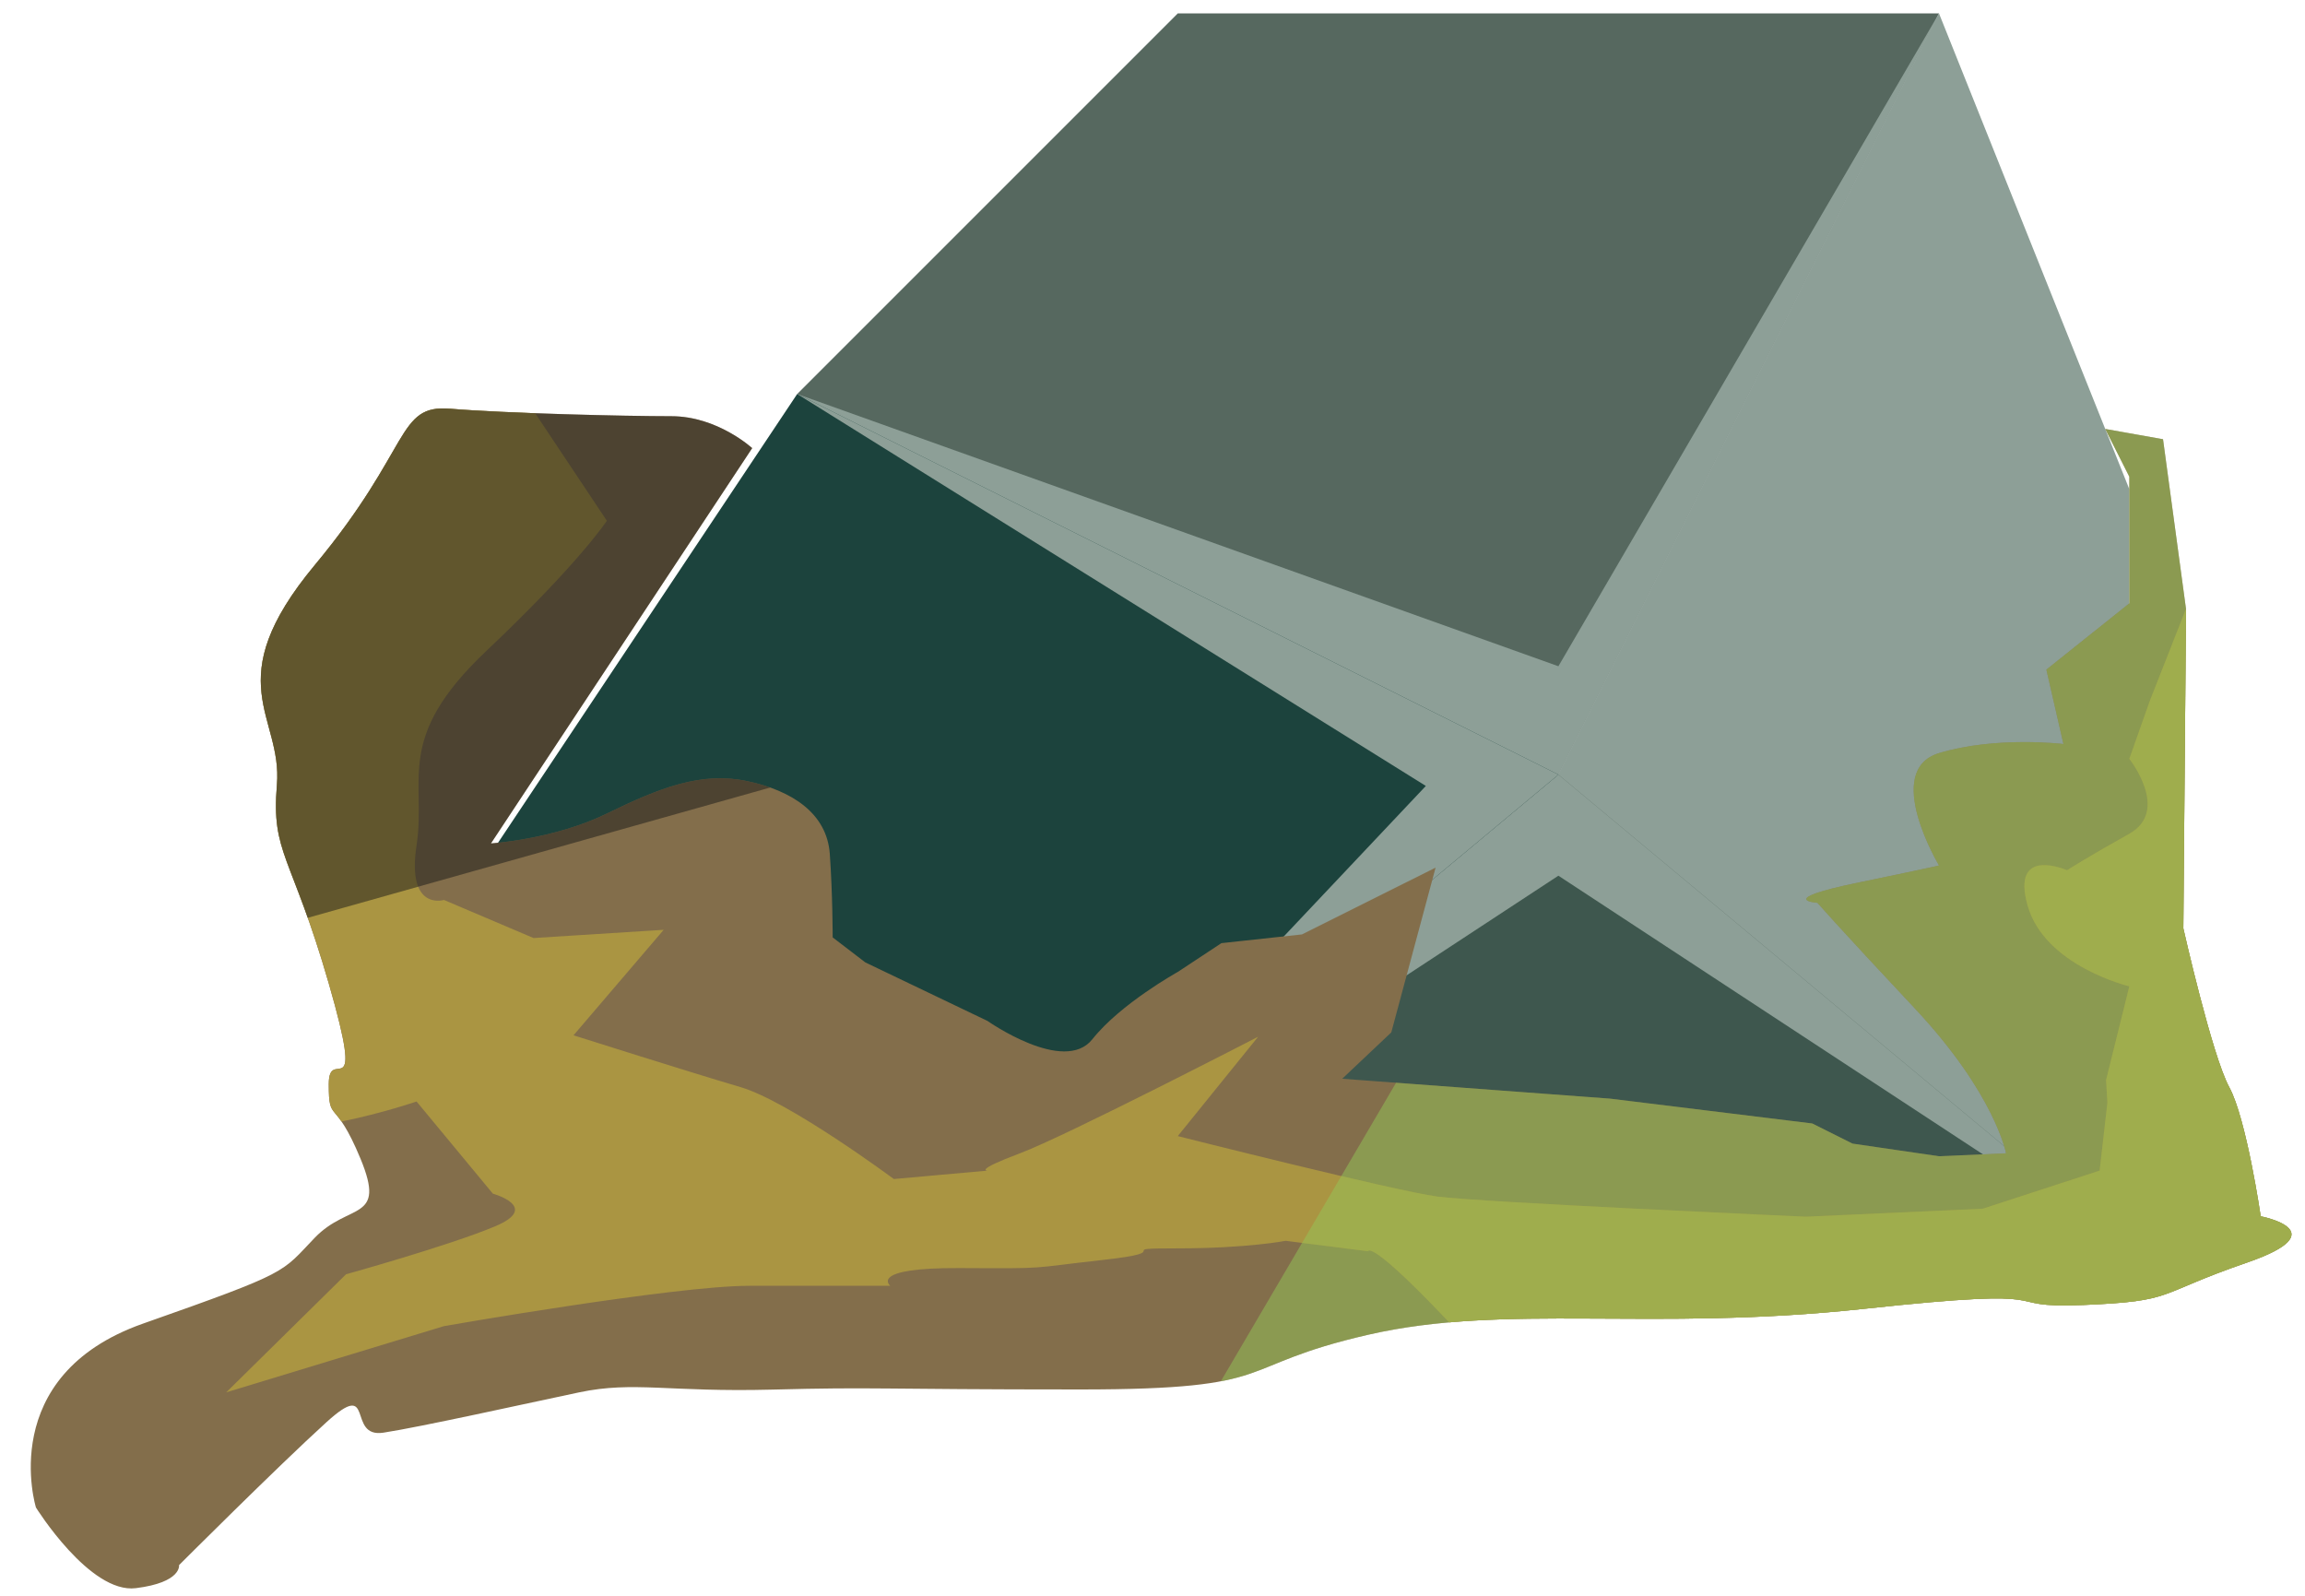 <?xml version="1.0" encoding="UTF-8" standalone="no"?><!DOCTYPE svg PUBLIC "-//W3C//DTD SVG 1.1//EN" "http://www.w3.org/Graphics/SVG/1.1/DTD/svg11.dtd"><svg width="100%" height="100%" viewBox="0 0 65 45" version="1.1" xmlns="http://www.w3.org/2000/svg" xmlns:xlink="http://www.w3.org/1999/xlink" xml:space="preserve" xmlns:serif="http://www.serif.com/" style="fill-rule:evenodd;clip-rule:evenodd;stroke-linejoin:round;stroke-miterlimit:1.414;"><g id="rock-mossy05"><g id="rock-highlights05"><g><g><path d="M33.213,0.378l21.466,0l-10.733,21.466l-21.466,-10.733l10.733,-10.733Z" style="fill:#56685f;"/><clipPath id="_clip1"><path d="M33.213,0.378l21.466,0l-10.733,21.466l-21.466,-10.733l10.733,-10.733Z"/></clipPath><g clip-path="url(#_clip1)"><path d="M60.046,35.261l-16.1,-10.567l-16.1,10.567l12.362,-13.098l-17.728,-11.052l21.466,7.677l10.733,-18.41l-5.366,21.363l10.733,13.52Z" style="fill:#8d9f97;"/></g><path d="M54.679,0.378l5.367,13.416l0,21.467l-16.1,-13.417l10.733,-21.466Z" style="fill:#8d9f97;"/><clipPath id="_clip2"><path d="M54.679,0.378l5.367,13.416l0,21.467l-16.1,-13.417l10.733,-21.466Z"/></clipPath><g clip-path="url(#_clip2)"><path d="M60.046,35.261l-16.1,-10.567l-16.1,10.567l12.362,-13.098l-17.728,-11.052l21.466,7.677l10.733,-18.41l-5.366,21.363l10.733,13.52Z" style="fill:#8d9f97;"/></g><path d="M60.046,35.261l-32.2,0l16.1,-13.417l16.1,13.417Z" style="fill:#3e574e;"/><clipPath id="_clip3"><path d="M60.046,35.261l-32.2,0l16.1,-13.417l16.1,13.417Z"/></clipPath><g clip-path="url(#_clip3)"><path d="M60.046,35.261l-16.1,-10.567l-16.1,10.567l12.362,-13.098l-17.728,-11.052l21.466,7.677l10.733,-18.41l-5.366,21.363l10.733,13.52Z" style="fill:#8d9f97;"/></g><path d="M27.846,35.261l-16.099,-8.05l10.733,-16.1l21.466,10.733l-16.1,13.417Z" style="fill:#1c433d;"/><clipPath id="_clip4"><path d="M27.846,35.261l-16.099,-8.05l10.733,-16.1l21.466,10.733l-16.1,13.417Z"/></clipPath><g clip-path="url(#_clip4)"><path d="M60.046,35.261l-16.1,-10.567l-16.1,10.567l12.362,-13.098l-17.728,-11.052l21.466,7.677l10.733,-18.41l-5.366,21.363l10.733,13.52Z" style="fill:#8d9f97;"/></g></g></g></g><path d="M59.366,12.096l1.63,0.29l0.649,4.791l-0.076,9.003c0,0 0.807,3.583 1.294,4.476c0.487,0.893 0.888,3.643 0.888,3.643c0,0 2.198,0.417 -0.401,1.31c-2.598,0.894 -1.976,1.082 -4.601,1.191c-2.625,0.109 -0.189,-0.541 -6.198,0.109c-6.009,0.649 -10.079,-0.163 -13.971,0.73c-3.893,0.894 -2.35,1.543 -8.116,1.543c-5.765,0 -5.761,-0.074 -8.686,0.004c-2.925,0.077 -3.9,-0.247 -5.443,0.077c-1.542,0.325 -4.466,0.975 -5.521,1.137c-1.056,0.163 -0.213,-1.563 -1.609,-0.294c-1.396,1.269 -4.156,4.029 -4.156,4.029c0,0 0.081,0.488 -1.218,0.65c-1.3,0.163 -2.817,-2.274 -2.817,-2.274c0,0 -1.154,-3.718 3.024,-5.188c4.177,-1.47 3.877,-1.421 4.839,-2.42c0.962,-0.999 2.025,-0.445 1.291,-2.224c-0.735,-1.779 -0.897,-0.967 -0.897,-2.104c0,-1.137 1.056,0.812 0,-2.842c-1.056,-3.654 -1.624,-3.654 -1.462,-5.603c0.163,-1.949 -1.68,-2.892 1.068,-6.196c2.749,-3.304 2.295,-4.537 3.821,-4.408c1.526,0.129 4.937,0.211 6.236,0.211c1.299,0 2.277,0.9 2.277,0.9l-7.367,11.147c0,0 1.773,-0.111 3.269,-0.842c1.496,-0.731 2.658,-1.186 3.945,-0.918c1.286,0.269 2.261,0.918 2.342,2.055c0.081,1.137 0.081,2.355 0.081,2.355l0.922,0.706l3.443,1.649c0,0 2.161,1.522 2.958,0.517c0.797,-1.005 2.409,-1.898 2.409,-1.898l1.23,-0.812l2.273,-0.246l2.858,-1.429l0.909,-0.454l-1.249,4.646l-1.384,1.307l7.555,0.561l5.7,0.7l1.136,0.568l2.438,0.356l1.891,-0.082c0,0 -0.307,-1.669 -2.569,-4.082c-2.262,-2.413 -2.749,-2.982 -2.749,-2.982c0,0 -1.218,-0.081 1.136,-0.568c2.355,-0.487 2.291,-0.487 2.291,-0.487c0,0 -1.607,-2.68 0,-3.167c1.607,-0.487 3.509,-0.256 3.509,-0.256l-0.481,-2.098l2.339,-1.868l0,-3.573l-0.68,-1.346Z" style="fill:#836e4b;"/><clipPath id="_clip5"><path d="M59.366,12.096l1.63,0.29l0.649,4.791l-0.076,9.003c0,0 0.807,3.583 1.294,4.476c0.487,0.893 0.888,3.643 0.888,3.643c0,0 2.198,0.417 -0.401,1.31c-2.598,0.894 -1.976,1.082 -4.601,1.191c-2.625,0.109 -0.189,-0.541 -6.198,0.109c-6.009,0.649 -10.079,-0.163 -13.971,0.73c-3.893,0.894 -2.35,1.543 -8.116,1.543c-5.765,0 -5.761,-0.074 -8.686,0.004c-2.925,0.077 -3.9,-0.247 -5.443,0.077c-1.542,0.325 -4.466,0.975 -5.521,1.137c-1.056,0.163 -0.213,-1.563 -1.609,-0.294c-1.396,1.269 -4.156,4.029 -4.156,4.029c0,0 0.081,0.488 -1.218,0.65c-1.3,0.163 -2.817,-2.274 -2.817,-2.274c0,0 -1.154,-3.718 3.024,-5.188c4.177,-1.47 3.877,-1.421 4.839,-2.42c0.962,-0.999 2.025,-0.445 1.291,-2.224c-0.735,-1.779 -0.897,-0.967 -0.897,-2.104c0,-1.137 1.056,0.812 0,-2.842c-1.056,-3.654 -1.624,-3.654 -1.462,-5.603c0.163,-1.949 -1.68,-2.892 1.068,-6.196c2.749,-3.304 2.295,-4.537 3.821,-4.408c1.526,0.129 4.937,0.211 6.236,0.211c1.299,0 2.277,0.9 2.277,0.9l-7.367,11.147c0,0 1.773,-0.111 3.269,-0.842c1.496,-0.731 2.658,-1.186 3.945,-0.918c1.286,0.269 2.261,0.918 2.342,2.055c0.081,1.137 0.081,2.355 0.081,2.355l0.922,0.706l3.443,1.649c0,0 2.161,1.522 2.958,0.517c0.797,-1.005 2.409,-1.898 2.409,-1.898l1.23,-0.812l2.273,-0.246l2.858,-1.429l0.909,-0.454l-1.249,4.646l-1.384,1.307l7.555,0.561l5.7,0.7l1.136,0.568l2.438,0.356l1.891,-0.082c0,0 -0.307,-1.669 -2.569,-4.082c-2.262,-2.413 -2.749,-2.982 -2.749,-2.982c0,0 -1.218,-0.081 1.136,-0.568c2.355,-0.487 2.291,-0.487 2.291,-0.487c0,0 -1.607,-2.68 0,-3.167c1.607,-0.487 3.509,-0.256 3.509,-0.256l-0.481,-2.098l2.339,-1.868l0,-3.573l-0.68,-1.346Z"/></clipPath><g clip-path="url(#_clip5)"><path d="M62.288,8.198l-18.342,14.537l-12.177,20.744l42.902,5.352l-12.383,-40.633Z" style="fill:#95c759;fill-opacity:0.5;"/><path d="M63.252,13.082l-2.628,6.681l-0.578,1.636c0,0 1.161,1.462 0,2.112c-1.162,0.649 -1.757,1.029 -1.757,1.029c0,0 -1.597,-0.705 -1.11,1.001c0.487,1.705 2.867,2.273 2.867,2.273l-0.656,2.643l0.038,0.637l-0.219,1.917l-3.297,1.074l-4.985,0.225c0,0 -9.176,-0.406 -10.394,-0.568c-1.218,-0.163 -7.32,-1.705 -7.32,-1.705l2.266,-2.802c0,0 -5.421,2.802 -6.72,3.289c-1.299,0.487 -0.913,0.487 -0.913,0.487l-2.64,0.237c0,0 -2.943,-2.186 -4.323,-2.592c-1.381,-0.406 -4.71,-1.461 -4.71,-1.461l2.543,-2.975l-3.67,0.232l-2.527,-1.074c0,0 -1.057,0.325 -0.772,-1.543c0.285,-1.867 -0.648,-3.005 1.97,-5.481c2.618,-2.476 3.396,-3.669 3.396,-3.669l-5.366,-8.049l-7.186,11.191c0,0 1.77,10.068 1.819,11.368c0.049,1.299 -1.592,1.705 0,2.436c1.592,0.73 5.367,-0.569 5.367,-0.569l2.152,2.599c0,0 1.356,0.375 0.069,0.918c-1.287,0.543 -4.21,1.355 -4.21,1.355l-3.378,3.329l6.139,-1.867c0,0 6.496,-1.137 8.607,-1.137c2.111,0 3.979,0 3.979,0c0,0 -0.636,-0.513 1.955,-0.5c2.592,0.013 1.862,0.013 4.054,-0.231c2.192,-0.243 0.138,-0.325 2.099,-0.325c1.961,0 3.042,-0.213 3.042,-0.213l2.325,0.295c0,0 0.045,-0.48 3.293,3.093c3.248,3.573 -0.284,3.24 4.913,5.27c5.196,2.03 0.927,2.436 7.893,2.599c6.966,0.162 10.539,-2.355 11.757,-3.979c1.218,-1.624 3.086,-1.462 3.573,-4.629c0.487,-3.166 -6.757,-24.557 -6.757,-24.557" style="fill:#aa9542;"/><clipPath id="_clip6"><path d="M63.252,13.082l-2.628,6.681l-0.578,1.636c0,0 1.161,1.462 0,2.112c-1.162,0.649 -1.757,1.029 -1.757,1.029c0,0 -1.597,-0.705 -1.11,1.001c0.487,1.705 2.867,2.273 2.867,2.273l-0.656,2.643l0.038,0.637l-0.219,1.917l-3.297,1.074l-4.985,0.225c0,0 -9.176,-0.406 -10.394,-0.568c-1.218,-0.163 -7.32,-1.705 -7.32,-1.705l2.266,-2.802c0,0 -5.421,2.802 -6.72,3.289c-1.299,0.487 -0.913,0.487 -0.913,0.487l-2.64,0.237c0,0 -2.943,-2.186 -4.323,-2.592c-1.381,-0.406 -4.71,-1.461 -4.71,-1.461l2.543,-2.975l-3.67,0.232l-2.527,-1.074c0,0 -1.057,0.325 -0.772,-1.543c0.285,-1.867 -0.648,-3.005 1.97,-5.481c2.618,-2.476 3.396,-3.669 3.396,-3.669l-5.366,-8.049l-7.186,11.191c0,0 1.77,10.068 1.819,11.368c0.049,1.299 -1.592,1.705 0,2.436c1.592,0.73 5.367,-0.569 5.367,-0.569l2.152,2.599c0,0 1.356,0.375 0.069,0.918c-1.287,0.543 -4.21,1.355 -4.21,1.355l-3.378,3.329l6.139,-1.867c0,0 6.496,-1.137 8.607,-1.137c2.111,0 3.979,0 3.979,0c0,0 -0.636,-0.513 1.955,-0.5c2.592,0.013 1.862,0.013 4.054,-0.231c2.192,-0.243 0.138,-0.325 2.099,-0.325c1.961,0 3.042,-0.213 3.042,-0.213l2.325,0.295c0,0 0.045,-0.48 3.293,3.093c3.248,3.573 -0.284,3.24 4.913,5.27c5.196,2.03 0.927,2.436 7.893,2.599c6.966,0.162 10.539,-2.355 11.757,-3.979c1.218,-1.624 3.086,-1.462 3.573,-4.629c0.487,-3.166 -6.757,-24.557 -6.757,-24.557"/></clipPath><g clip-path="url(#_clip6)"><path d="M62.288,8.198l-18.342,14.537l-12.177,20.744l42.902,5.352l-12.383,-40.633Z" style="fill:#95c759;fill-opacity:0.5;"/></g><path d="M33.213,18.97l-25.413,7.159l-1.42,-19.97l24.881,1.453l1.952,11.358Z" style="fill:#191919;fill-opacity:0.5;"/></g></g></svg>